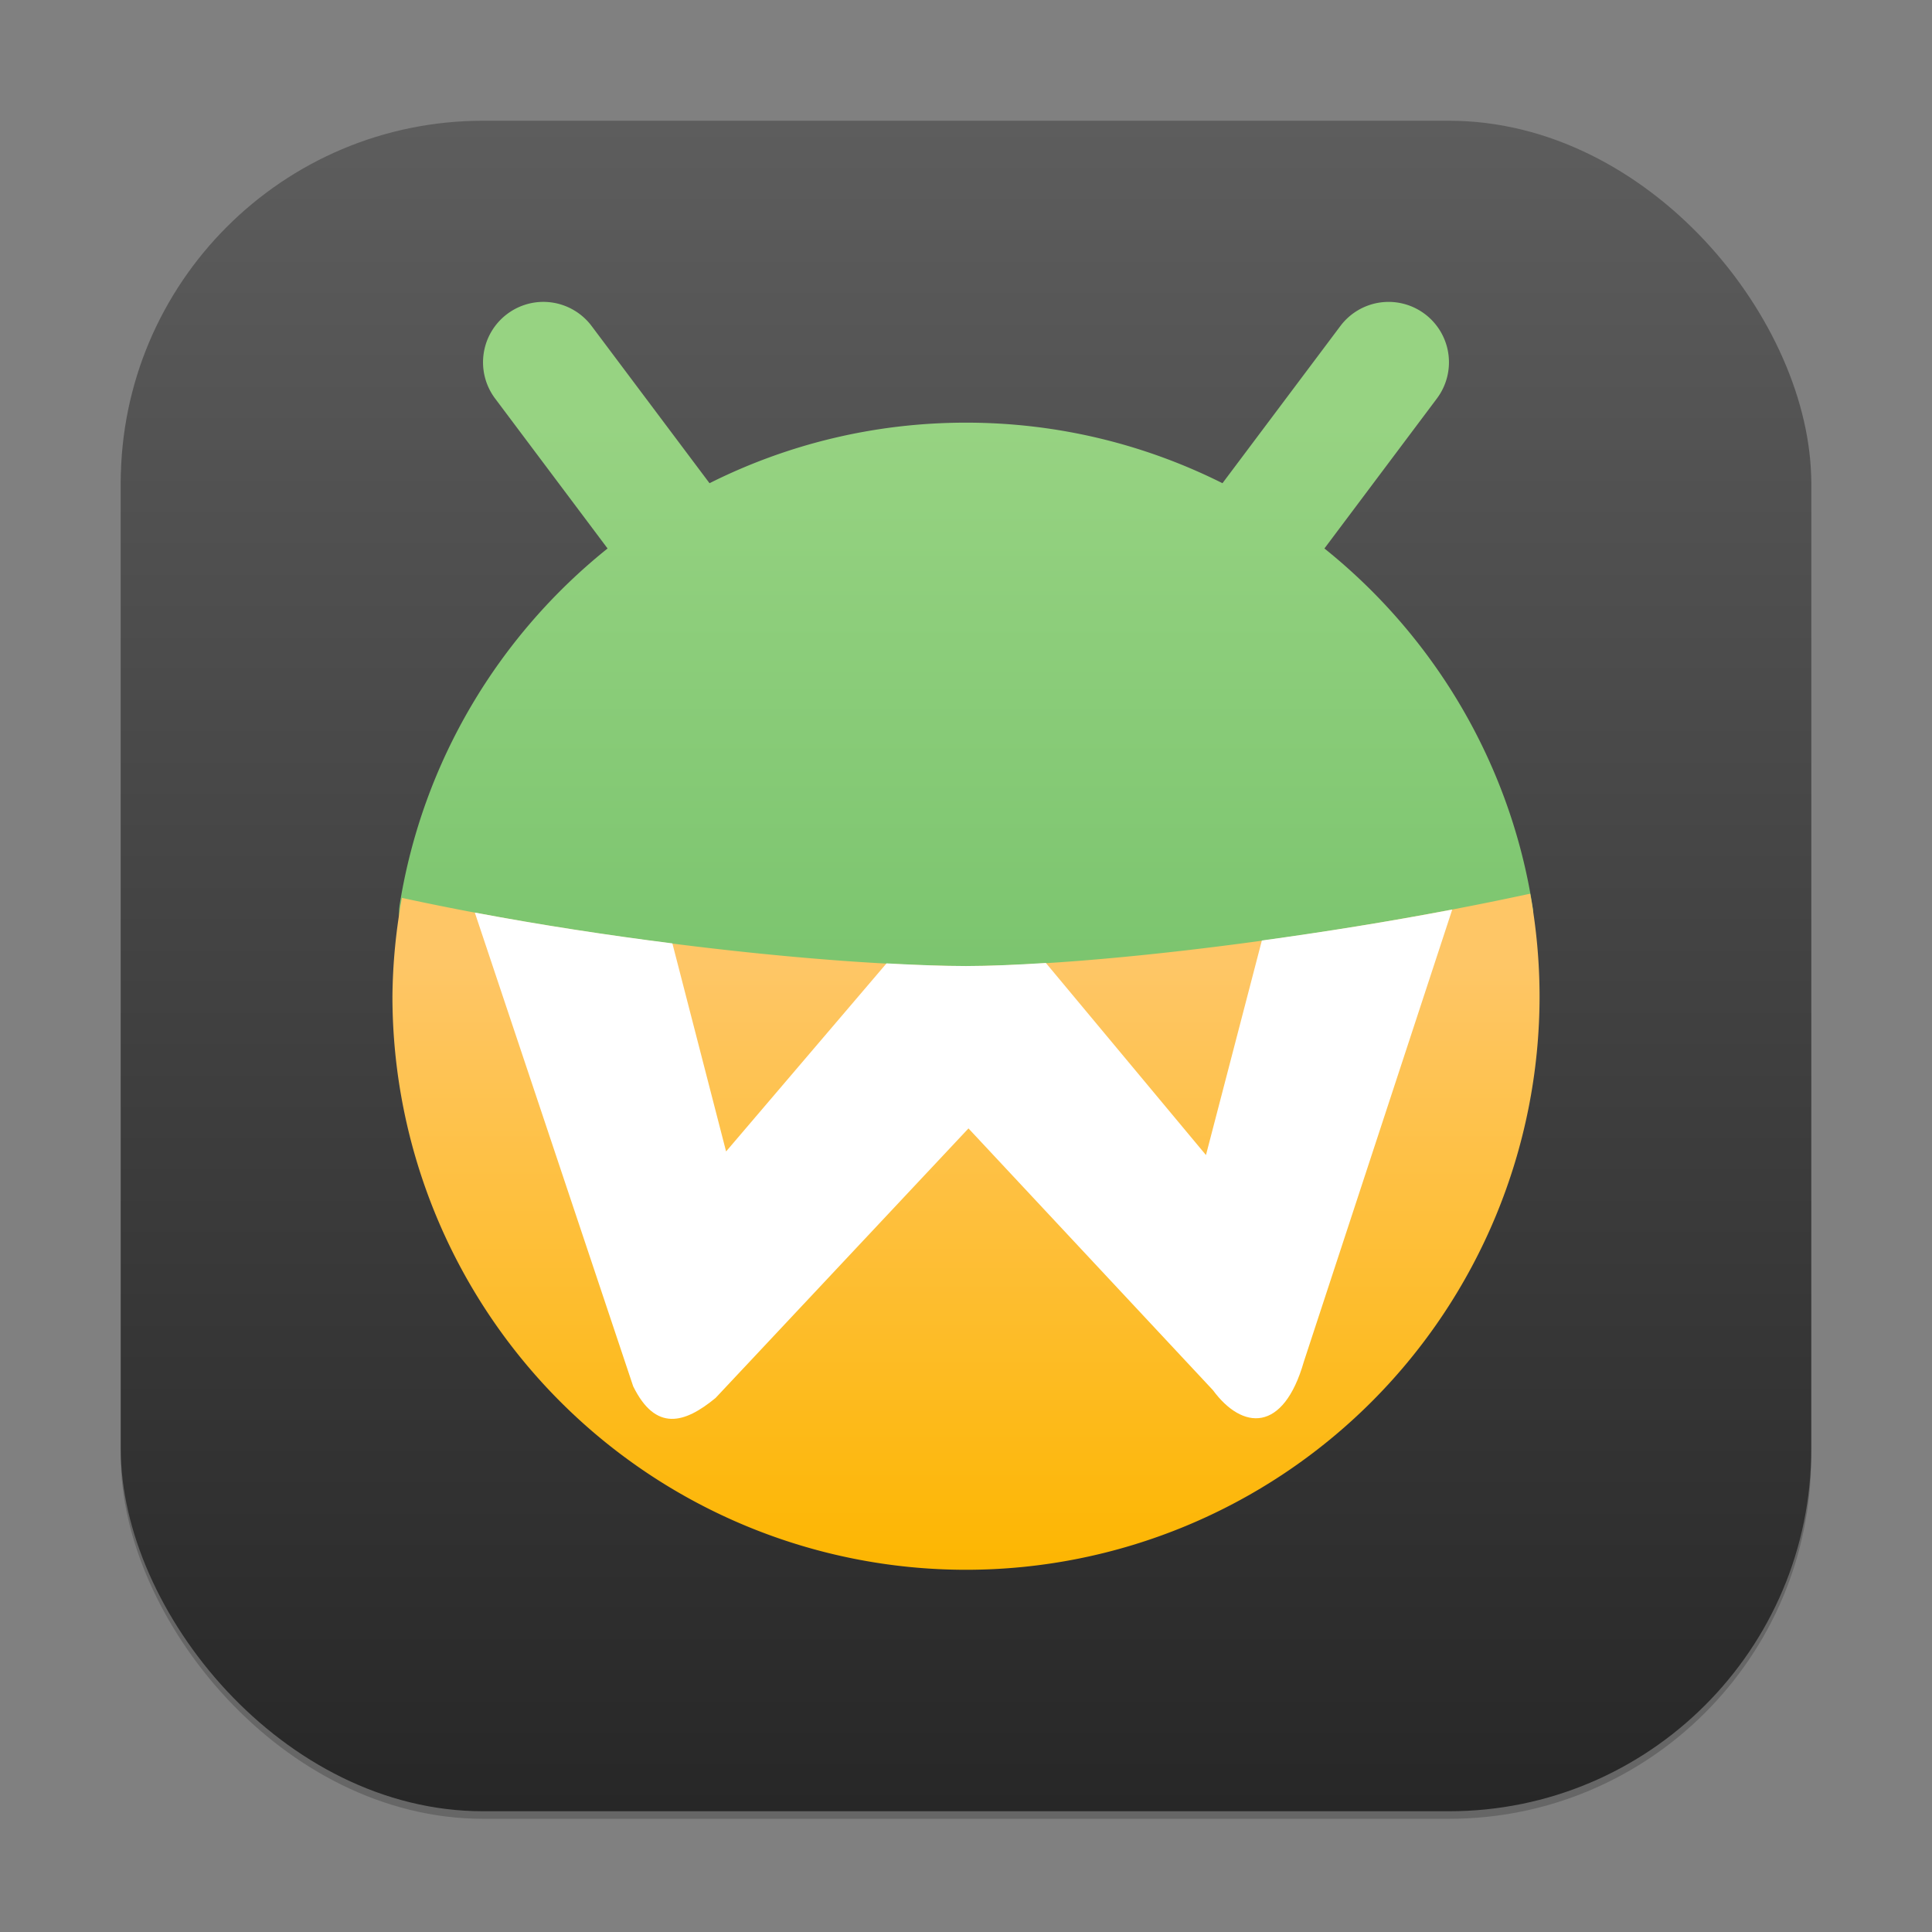 <?xml version="1.0" encoding="UTF-8" standalone="no"?>
<!-- Created with Inkscape (http://www.inkscape.org/) -->

<svg
   width="256"
   height="256"
   viewBox="0 0 256 256"
   version="1.1"
   id="svg1"
   inkscape:version="1.4.2 (ebf0e940d0, 2025-05-08)"
   sodipodi:docname="waydroid.svg"
   xmlns:inkscape="http://www.inkscape.org/namespaces/inkscape"
   xmlns:sodipodi="http://sodipodi.sourceforge.net/DTD/sodipodi-0.dtd"
   xmlns:xlink="http://www.w3.org/1999/xlink"
   xmlns="http://www.w3.org/2000/svg"
   xmlns:svg="http://www.w3.org/2000/svg">
  <rect x="0" y="0" width="256" height="256" fill="#808080" stroke="none"/>
  <sodipodi:namedview
     id="namedview1"
     pagecolor="#ffffff"
     bordercolor="#000000"
     borderopacity="0.25"
     inkscape:showpageshadow="2"
     inkscape:pageopacity="0.0"
     inkscape:pagecheckerboard="0"
     inkscape:deskcolor="#d1d1d1"
     inkscape:document-units="px"
     inkscape:zoom="3.109375"
     inkscape:cx="127.8392"
     inkscape:cy="128"
     inkscape:window-width="1920"
     inkscape:window-height="1011"
     inkscape:window-x="0"
     inkscape:window-y="0"
     inkscape:window-maximized="1"
     inkscape:current-layer="svg1" />
  <defs
     id="defs1">
    <linearGradient
       inkscape:collect="always"
       xlink:href="#4852"
       id="linearGradient4"
       x1="16"
       y1="30"
       x2="16"
       y2="2"
       gradientUnits="userSpaceOnUse"
       gradientTransform="scale(8)" />
    <linearGradient
       inkscape:collect="always"
       id="4852">
      <stop
         style="stop-color:#272727;stop-opacity:1;"
         offset="0"
         id="stop14555" />
      <stop
         style="stop-color:#5d5d5d;stop-opacity:1;"
         offset="1"
         id="stop14557" />
    </linearGradient>
    <linearGradient
       inkscape:collect="always"
       xlink:href="#linearGradient1"
       id="linearGradient9"
       x1="32"
       y1="52.001"
       x2="32"
       y2="14.001"
       gradientUnits="userSpaceOnUse"
       gradientTransform="scale(4)" />
    <linearGradient
       id="linearGradient1"
       inkscape:collect="always">
      <stop
         style="stop-color:#5db559;stop-opacity:1;"
         offset="0"
         id="stop1" />
      <stop
         style="stop-color:#97d382;stop-opacity:1;"
         offset="1"
         id="stop2" />
    </linearGradient>
    <linearGradient
       inkscape:collect="always"
       xlink:href="#linearGradient3"
       id="linearGradient11"
       x1="32"
       y1="52.001"
       x2="32"
       y2="32.001"
       gradientUnits="userSpaceOnUse"
       gradientTransform="scale(4)" />
    <linearGradient
       id="linearGradient3"
       inkscape:collect="always">
      <stop
         style="stop-color:#fdb601;stop-opacity:1;"
         offset="0"
         id="stop3" />
      <stop
         style="stop-color:#fec666;stop-opacity:1;"
         offset="1"
         id="stop4" />
    </linearGradient>
  </defs>
  <rect
     style="opacity:0.2;fill:#000000;stroke-width:14"
     id="rect1"
     width="224"
     height="224"
     x="16"
     y="17"
     ry="48" />
  <rect
     style="fill:url(#linearGradient4);stroke-width:8"
     id="rect2"
     width="224"
     height="224"
     x="16"
     y="16"
     ry="48" />
  <path
     id="path2"
     style="fill:url(#linearGradient9);stroke-width:4"
     d="m 71.562,40.012 a 8,8 0 0 0 -4.359,1.594 8,8 0 0 0 -1.602,11.195 l 14.906,19.875 C 66.12,84.208 56.011,100.857 52.961,119.871 c -0.634,3.95 2.5,8.567 2.5,12.695 0,41.974 32.19,67.273 74.164,67.273 41.974,0 68.508,-25.612 68.508,-67.586 0,-3.943 5.563,-8.07 4.984,-11.852 C 200.172,101.168 190.013,84.315 175.492,72.676 l 14.906,-19.875 a 8,8 0 0 0 -1.602,-11.195 8,8 0 0 0 -5.93,-1.523 8,8 0 0 0 -5.266,3.125 L 161.984,64.027 C 151.756,58.903 140.219,56.004 128,56.004 c -12.22,0 -23.755,2.899 -33.984,8.023 L 78.398,43.207 a 8,8 0 0 0 -5.266,-3.125 8,8 0 0 0 -1.57,-0.07 z" />
  <path
     style="fill:url(#linearGradient11);stroke-width:4"
     d="m 202.758,118.418 c -28.146,6.092 -59,9.586 -74.758,9.586 -16.443,0 -47.559,-3.13 -74.742,-9.031 A 76,76 0 0 0 52,132.004 a 76,76 0 0 0 76,76 76,76 0 0 0 76,-76 76,76 0 0 0 -1.242,-13.586 z"
     id="path3" />
  <path
     style="fill:#ffffff;stroke-width:4"
     d="m 192.43,120.519 c -8.538,1.63 -17.067,2.98 -25.227,4.102 l -7.406,28.43 -21.211,-25.453 c -3.944,0.244 -7.603,0.406 -10.586,0.406 -3.013,0 -6.648,-0.144 -10.531,-0.352 l -21.258,24.922 -7.117,-27.57 c -8.534,-1.084 -17.415,-2.434 -26.18,-4.086 l 20.984,62.769 c 2.976,6.057 6.814,4.939 10.922,1.547 l 33.508,-35.714 32.398,34.691 c 3.901,5.287 9.327,5.692 12.047,-3.805 z"
     id="path6" />
</svg>
